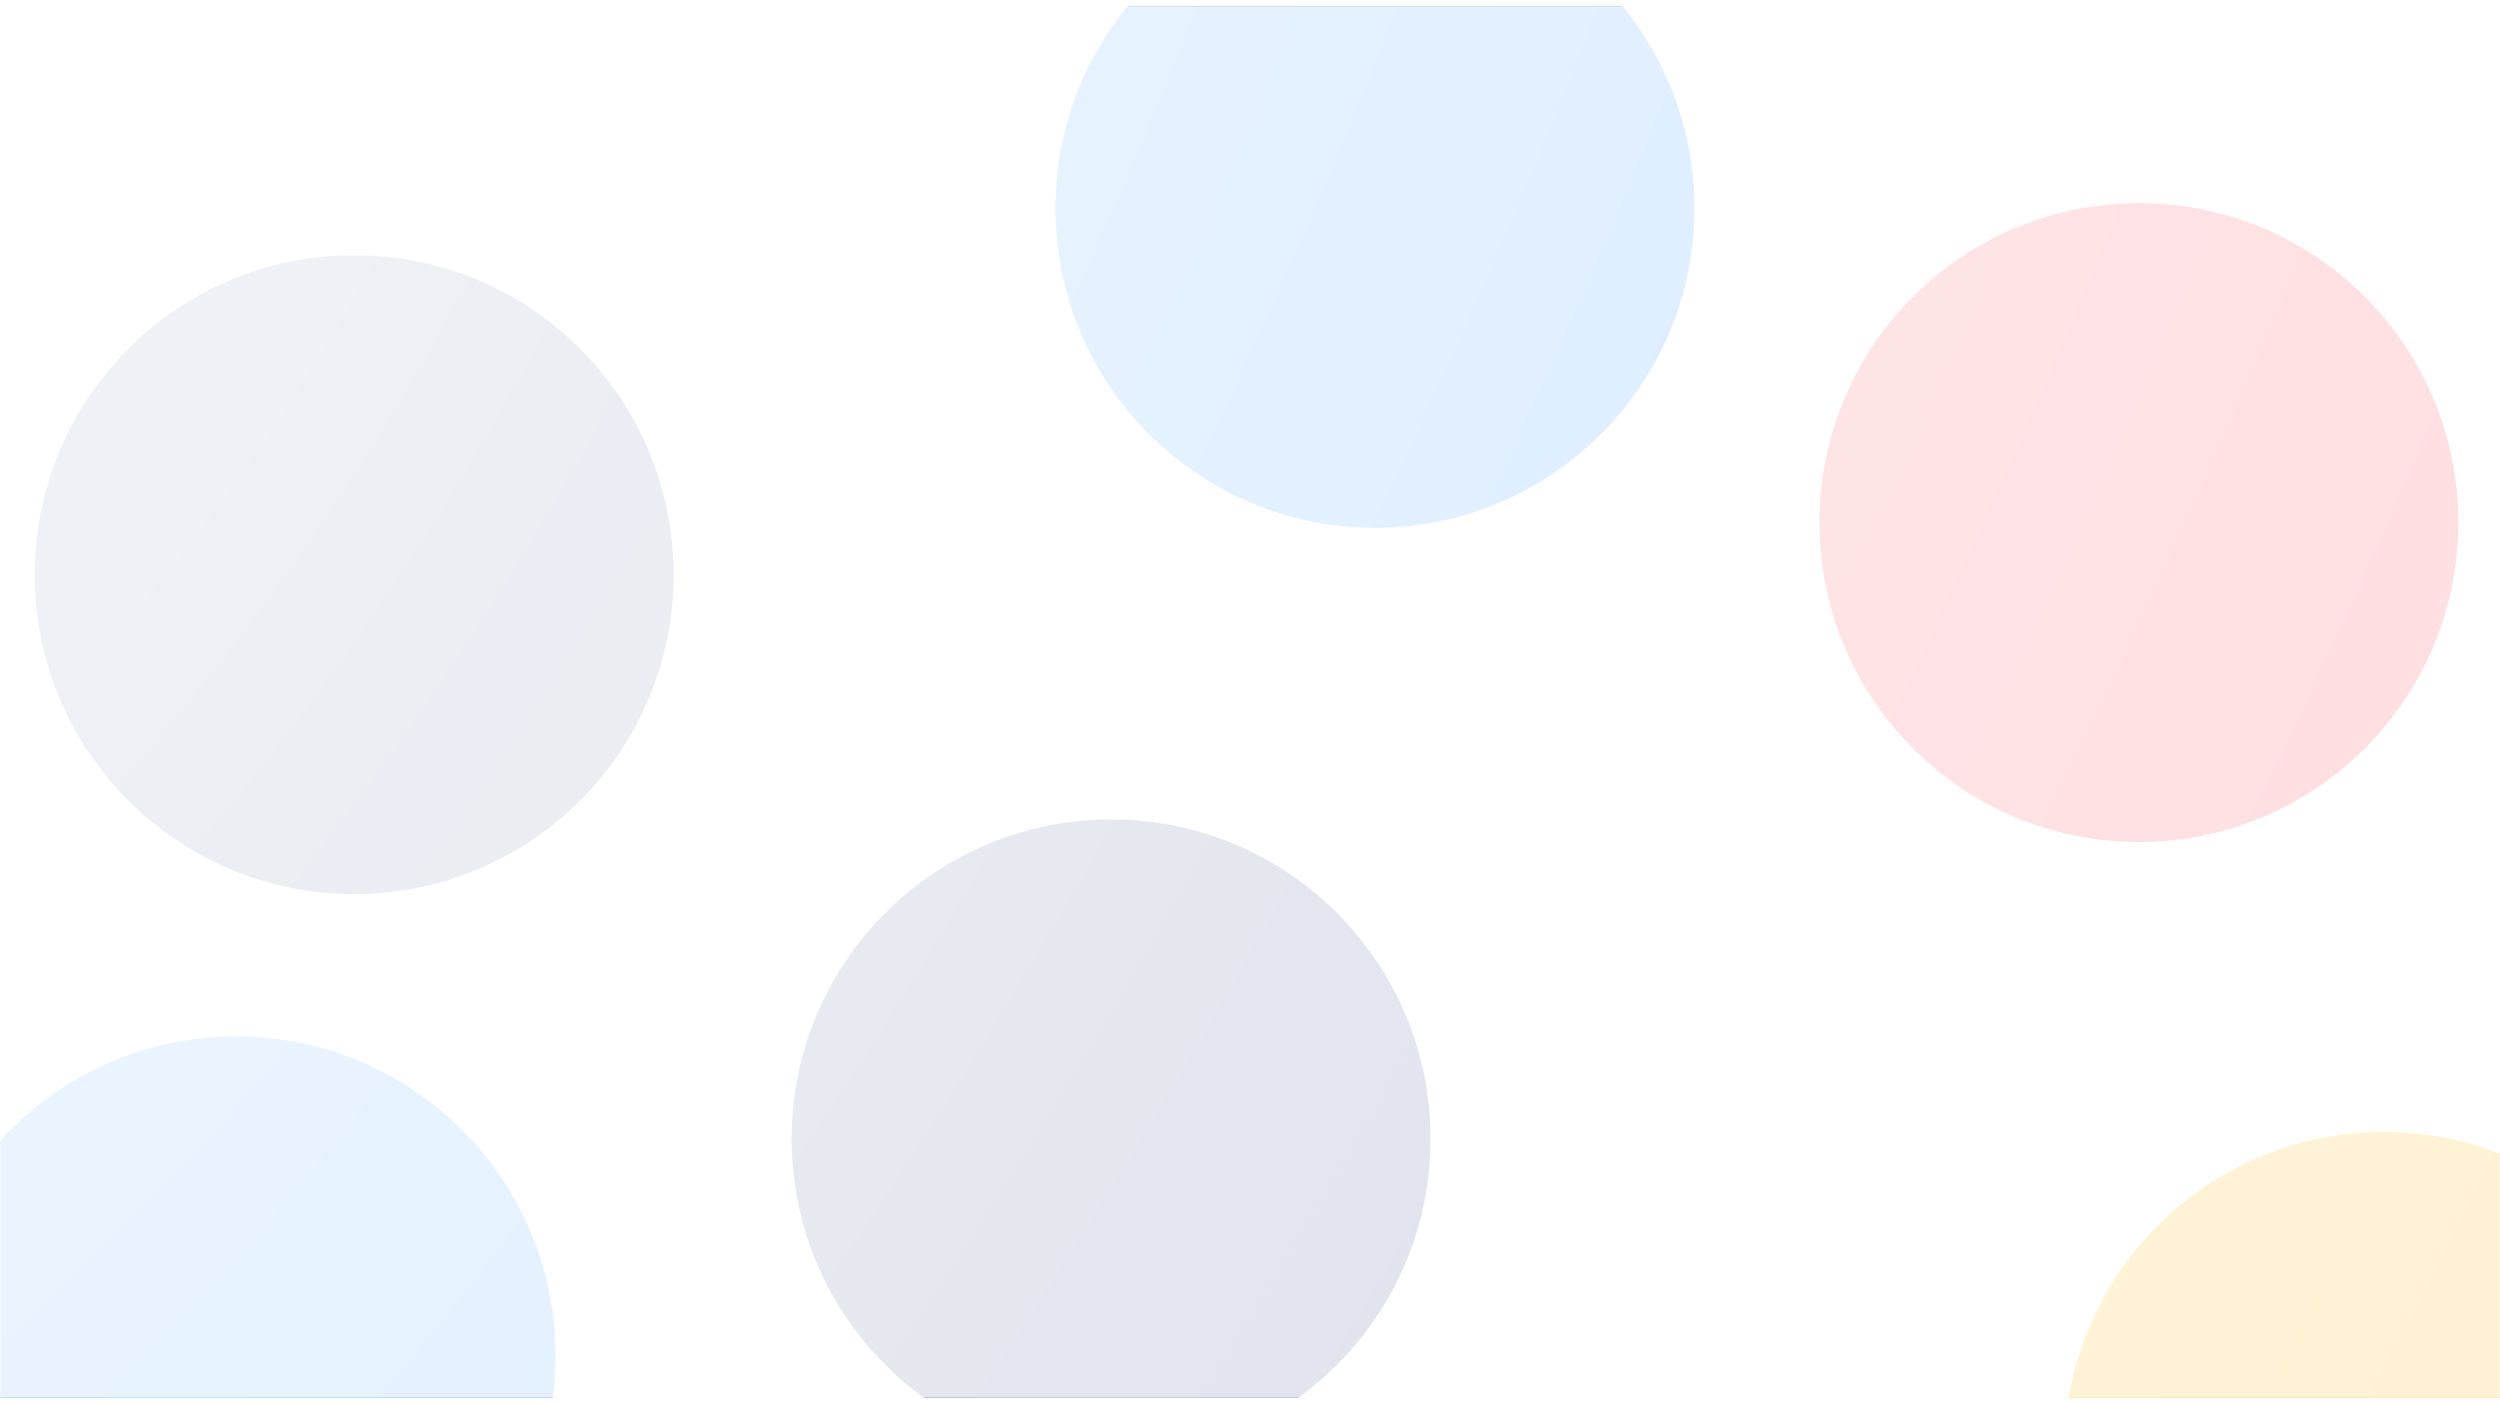 <svg width="1440" height="809" viewBox="0 0 1440 809" fill="none" xmlns="http://www.w3.org/2000/svg">
<g filter="url(#filter0_d_185:139)">
<mask id="mask0_185:139" style="mask-type:alpha" maskUnits="userSpaceOnUse" x="0" y="0" width="1440" height="801">
<rect width="1440" height="801" fill="white"/>
</mask>
<g mask="url(#mask0_185:139)">
<g filter="url(#filter1_f_185:139)">
<circle cx="1232" cy="297" r="184" fill="#FF3445"/>
</g>
<g filter="url(#filter2_f_185:139)">
<circle cx="792" cy="116" r="184" fill="#007AFF"/>
</g>
<g filter="url(#filter3_f_185:139)">
<circle cx="204" cy="327" r="184" fill="#22347B"/>
</g>
<g filter="url(#filter4_f_185:139)">
<circle cx="640" cy="652" r="184" fill="#22347B"/>
</g>
<g filter="url(#filter5_f_185:139)">
<circle cx="136" cy="777" r="184" fill="#007AFF"/>
</g>
<g filter="url(#filter6_f_185:139)">
<circle cx="1373" cy="832" r="184" fill="#FFB106"/>
</g>
<path d="M916.39 295.2C917.342 295.2 918.201 295.415 918.966 295.844C919.741 296.264 920.347 296.847 920.786 297.594C921.225 298.341 921.444 299.176 921.444 300.1C921.444 301.024 921.22 301.859 920.772 302.606C920.333 303.353 919.727 303.941 918.952 304.37C918.177 304.79 917.309 305 916.348 305H912.4V295.2H916.39ZM916.418 303.782C917.099 303.782 917.715 303.623 918.266 303.306C918.826 302.989 919.265 302.55 919.582 301.99C919.909 301.43 920.072 300.805 920.072 300.114C920.072 299.414 919.909 298.784 919.582 298.224C919.255 297.664 918.807 297.225 918.238 296.908C917.678 296.581 917.053 296.418 916.362 296.418H913.744V303.782H916.418ZM926.207 297.552C927.355 297.552 928.223 297.893 928.811 298.574C929.399 299.246 929.693 300.184 929.693 301.388C929.693 301.575 929.688 301.715 929.679 301.808H923.827C923.93 302.471 924.205 302.998 924.653 303.39C925.11 303.782 925.67 303.978 926.333 303.978C926.772 303.978 927.178 303.899 927.551 303.74C927.934 303.581 928.265 303.357 928.545 303.068L929.259 303.81C928.895 304.202 928.456 304.505 927.943 304.72C927.43 304.935 926.86 305.042 926.235 305.042C925.507 305.042 924.858 304.888 924.289 304.58C923.729 304.263 923.29 303.819 922.973 303.25C922.665 302.681 922.511 302.032 922.511 301.304C922.511 300.576 922.665 299.932 922.973 299.372C923.29 298.803 923.729 298.359 924.289 298.042C924.849 297.715 925.488 297.552 926.207 297.552ZM928.517 300.8C928.48 300.128 928.256 299.601 927.845 299.218C927.434 298.826 926.893 298.63 926.221 298.63C925.568 298.63 925.022 298.826 924.583 299.218C924.154 299.61 923.897 300.137 923.813 300.8H928.517ZM935.585 297.552C936.276 297.552 936.892 297.711 937.433 298.028C937.975 298.345 938.395 298.789 938.693 299.358C938.992 299.927 939.141 300.581 939.141 301.318C939.141 302.046 938.992 302.695 938.693 303.264C938.404 303.824 937.989 304.263 937.447 304.58C936.915 304.888 936.304 305.042 935.613 305.042C934.988 305.042 934.437 304.911 933.961 304.65C933.485 304.389 933.112 304.015 932.841 303.53V305H931.539V294.612H932.841V299.064C933.112 298.579 933.481 298.205 933.947 297.944C934.423 297.683 934.969 297.552 935.585 297.552ZM935.333 303.908C935.809 303.908 936.234 303.796 936.607 303.572C936.99 303.348 937.284 303.035 937.489 302.634C937.704 302.233 937.811 301.78 937.811 301.276C937.811 300.781 937.704 300.333 937.489 299.932C937.275 299.531 936.981 299.218 936.607 298.994C936.234 298.77 935.809 298.658 935.333 298.658C934.857 298.658 934.428 298.77 934.045 298.994C933.672 299.218 933.378 299.531 933.163 299.932C932.949 300.333 932.841 300.781 932.841 301.276C932.841 301.789 932.949 302.247 933.163 302.648C933.378 303.04 933.672 303.348 934.045 303.572C934.428 303.796 934.857 303.908 935.333 303.908ZM940.958 297.594H942.26V305H940.958V297.594ZM941.602 294.64C941.835 294.64 942.026 294.719 942.176 294.878C942.334 295.037 942.414 295.237 942.414 295.48C942.414 295.723 942.334 295.923 942.176 296.082C942.026 296.241 941.835 296.32 941.602 296.32C941.368 296.32 941.172 296.241 941.014 296.082C940.864 295.923 940.79 295.723 940.79 295.48C940.79 295.237 940.864 295.037 941.014 294.878C941.172 294.719 941.368 294.64 941.602 294.64ZM948.775 304.51C948.206 304.874 947.627 305.056 947.039 305.056C946.451 305.056 945.975 304.883 945.611 304.538C945.247 304.183 945.065 303.651 945.065 302.942V298.84H944.015V297.846H945.065V295.858H946.381V297.846H948.649V298.84H946.381V302.704C946.381 303.115 946.456 303.409 946.605 303.586C946.755 303.763 946.979 303.852 947.277 303.852C947.632 303.852 948.015 303.735 948.425 303.502L948.775 304.51ZM961.252 297.552C960.879 297.16 960.445 296.857 959.95 296.642C959.455 296.418 958.947 296.306 958.424 296.306C957.733 296.306 957.099 296.474 956.52 296.81C955.941 297.146 955.484 297.603 955.148 298.182C954.812 298.751 954.644 299.381 954.644 300.072C954.644 300.753 954.812 301.383 955.148 301.962C955.484 302.541 955.941 302.998 956.52 303.334C957.099 303.67 957.733 303.838 958.424 303.838C958.937 303.838 959.441 303.735 959.936 303.53C960.431 303.315 960.869 303.026 961.252 302.662L962.064 303.544C961.569 304.029 960.995 304.412 960.342 304.692C959.689 304.963 959.026 305.098 958.354 305.098C957.421 305.098 956.567 304.879 955.792 304.44C955.017 303.992 954.406 303.385 953.958 302.62C953.51 301.855 953.286 301.01 953.286 300.086C953.286 299.171 953.51 298.336 953.958 297.58C954.415 296.815 955.036 296.213 955.82 295.774C956.604 295.335 957.467 295.116 958.41 295.116C959.091 295.116 959.749 295.247 960.384 295.508C961.028 295.76 961.583 296.119 962.05 296.586L961.252 297.552ZM968.339 305V303.964C967.788 304.692 966.925 305.056 965.749 305.056C965.236 305.056 964.783 304.958 964.391 304.762C964.008 304.566 963.71 304.295 963.495 303.95C963.29 303.605 963.187 303.217 963.187 302.788C963.187 302.125 963.43 301.603 963.915 301.22C964.41 300.828 965.096 300.627 965.973 300.618H968.325V300.268C968.325 299.745 968.162 299.344 967.835 299.064C967.518 298.775 967.051 298.63 966.435 298.63C965.688 298.63 964.928 298.896 964.153 299.428L963.607 298.532C964.139 298.187 964.629 297.939 965.077 297.79C965.534 297.631 966.076 297.552 966.701 297.552C967.625 297.552 968.339 297.781 968.843 298.238C969.347 298.686 969.604 299.316 969.613 300.128L969.627 305H968.339ZM966.015 303.978C966.622 303.978 967.135 303.833 967.555 303.544C967.984 303.245 968.241 302.853 968.325 302.368V301.626H966.155C965.567 301.626 965.128 301.715 964.839 301.892C964.559 302.069 964.419 302.349 964.419 302.732C964.419 303.115 964.564 303.418 964.853 303.642C965.142 303.866 965.53 303.978 966.015 303.978ZM973.254 299.19C973.496 298.658 973.842 298.257 974.29 297.986C974.738 297.706 975.27 297.561 975.886 297.552V298.812C975.13 298.784 974.518 298.98 974.052 299.4C973.585 299.82 973.319 300.385 973.254 301.094V305H971.952V297.594H973.254V299.19ZM984.199 294.612V305H982.897V303.53C982.617 304.025 982.239 304.407 981.763 304.678C981.297 304.939 980.751 305.07 980.125 305.07C979.425 305.07 978.805 304.911 978.263 304.594C977.731 304.267 977.316 303.819 977.017 303.25C976.719 302.671 976.569 302.013 976.569 301.276C976.569 300.548 976.719 299.904 977.017 299.344C977.316 298.775 977.731 298.331 978.263 298.014C978.805 297.697 979.421 297.538 980.111 297.538C980.746 297.538 981.301 297.669 981.777 297.93C982.253 298.191 982.627 298.569 982.897 299.064V294.612H984.199ZM980.391 303.95C980.877 303.95 981.306 303.838 981.679 303.614C982.062 303.39 982.361 303.077 982.575 302.676C982.79 302.275 982.897 301.822 982.897 301.318C982.897 300.805 982.79 300.347 982.575 299.946C982.361 299.545 982.062 299.232 981.679 299.008C981.306 298.784 980.877 298.672 980.391 298.672C979.906 298.672 979.472 298.789 979.089 299.022C978.716 299.246 978.422 299.559 978.207 299.96C977.993 300.361 977.885 300.814 977.885 301.318C977.885 301.822 977.993 302.275 978.207 302.676C978.422 303.077 978.716 303.39 979.089 303.614C979.472 303.838 979.906 303.95 980.391 303.95Z" fill="white"/>
<g filter="url(#filter7_b_185:139)">
<rect width="1440" height="801" fill="url(#paint0_radial_185:139)"/>
</g>
</g>
</g>
<defs>
<filter id="filter0_d_185:139" x="-4" y="0" width="1448" height="809" filterUnits="userSpaceOnUse" color-interpolation-filters="sRGB">
<feFlood flood-opacity="0" result="BackgroundImageFix"/>
<feColorMatrix in="SourceAlpha" type="matrix" values="0 0 0 0 0 0 0 0 0 0 0 0 0 0 0 0 0 0 127 0" result="hardAlpha"/>
<feOffset dy="4"/>
<feGaussianBlur stdDeviation="2"/>
<feComposite in2="hardAlpha" operator="out"/>
<feColorMatrix type="matrix" values="0 0 0 0 0 0 0 0 0 0 0 0 0 0 0 0 0 0 0.25 0"/>
<feBlend mode="normal" in2="BackgroundImageFix" result="effect1_dropShadow_185:139"/>
<feBlend mode="normal" in="SourceGraphic" in2="effect1_dropShadow_185:139" result="shape"/>
</filter>
<filter id="filter1_f_185:139" x="886" y="-49" width="692" height="692" filterUnits="userSpaceOnUse" color-interpolation-filters="sRGB">
<feFlood flood-opacity="0" result="BackgroundImageFix"/>
<feBlend mode="normal" in="SourceGraphic" in2="BackgroundImageFix" result="shape"/>
<feGaussianBlur stdDeviation="81" result="effect1_foregroundBlur_185:139"/>
</filter>
<filter id="filter2_f_185:139" x="446" y="-230" width="692" height="692" filterUnits="userSpaceOnUse" color-interpolation-filters="sRGB">
<feFlood flood-opacity="0" result="BackgroundImageFix"/>
<feBlend mode="normal" in="SourceGraphic" in2="BackgroundImageFix" result="shape"/>
<feGaussianBlur stdDeviation="81" result="effect1_foregroundBlur_185:139"/>
</filter>
<filter id="filter3_f_185:139" x="-142" y="-19" width="692" height="692" filterUnits="userSpaceOnUse" color-interpolation-filters="sRGB">
<feFlood flood-opacity="0" result="BackgroundImageFix"/>
<feBlend mode="normal" in="SourceGraphic" in2="BackgroundImageFix" result="shape"/>
<feGaussianBlur stdDeviation="81" result="effect1_foregroundBlur_185:139"/>
</filter>
<filter id="filter4_f_185:139" x="294" y="306" width="692" height="692" filterUnits="userSpaceOnUse" color-interpolation-filters="sRGB">
<feFlood flood-opacity="0" result="BackgroundImageFix"/>
<feBlend mode="normal" in="SourceGraphic" in2="BackgroundImageFix" result="shape"/>
<feGaussianBlur stdDeviation="81" result="effect1_foregroundBlur_185:139"/>
</filter>
<filter id="filter5_f_185:139" x="-210" y="431" width="692" height="692" filterUnits="userSpaceOnUse" color-interpolation-filters="sRGB">
<feFlood flood-opacity="0" result="BackgroundImageFix"/>
<feBlend mode="normal" in="SourceGraphic" in2="BackgroundImageFix" result="shape"/>
<feGaussianBlur stdDeviation="81" result="effect1_foregroundBlur_185:139"/>
</filter>
<filter id="filter6_f_185:139" x="1027" y="486" width="692" height="692" filterUnits="userSpaceOnUse" color-interpolation-filters="sRGB">
<feFlood flood-opacity="0" result="BackgroundImageFix"/>
<feBlend mode="normal" in="SourceGraphic" in2="BackgroundImageFix" result="shape"/>
<feGaussianBlur stdDeviation="81" result="effect1_foregroundBlur_185:139"/>
</filter>
<filter id="filter7_b_185:139" x="-31" y="-31" width="1502" height="863" filterUnits="userSpaceOnUse" color-interpolation-filters="sRGB">
<feFlood flood-opacity="0" result="BackgroundImageFix"/>
<feGaussianBlur in="BackgroundImage" stdDeviation="15.5"/>
<feComposite in2="SourceAlpha" operator="in" result="effect1_backgroundBlur_185:139"/>
<feBlend mode="normal" in="SourceGraphic" in2="effect1_backgroundBlur_185:139" result="shape"/>
</filter>
<radialGradient id="paint0_radial_185:139" cx="0" cy="0" r="1" gradientUnits="userSpaceOnUse" gradientTransform="translate(-35 -16.5) rotate(28.754) scale(1732.65 3637.09)">
<stop offset="0.004" stop-color="white" stop-opacity="0.95"/>
<stop offset="1" stop-color="white" stop-opacity="0.82"/>
</radialGradient>
</defs>
</svg>
